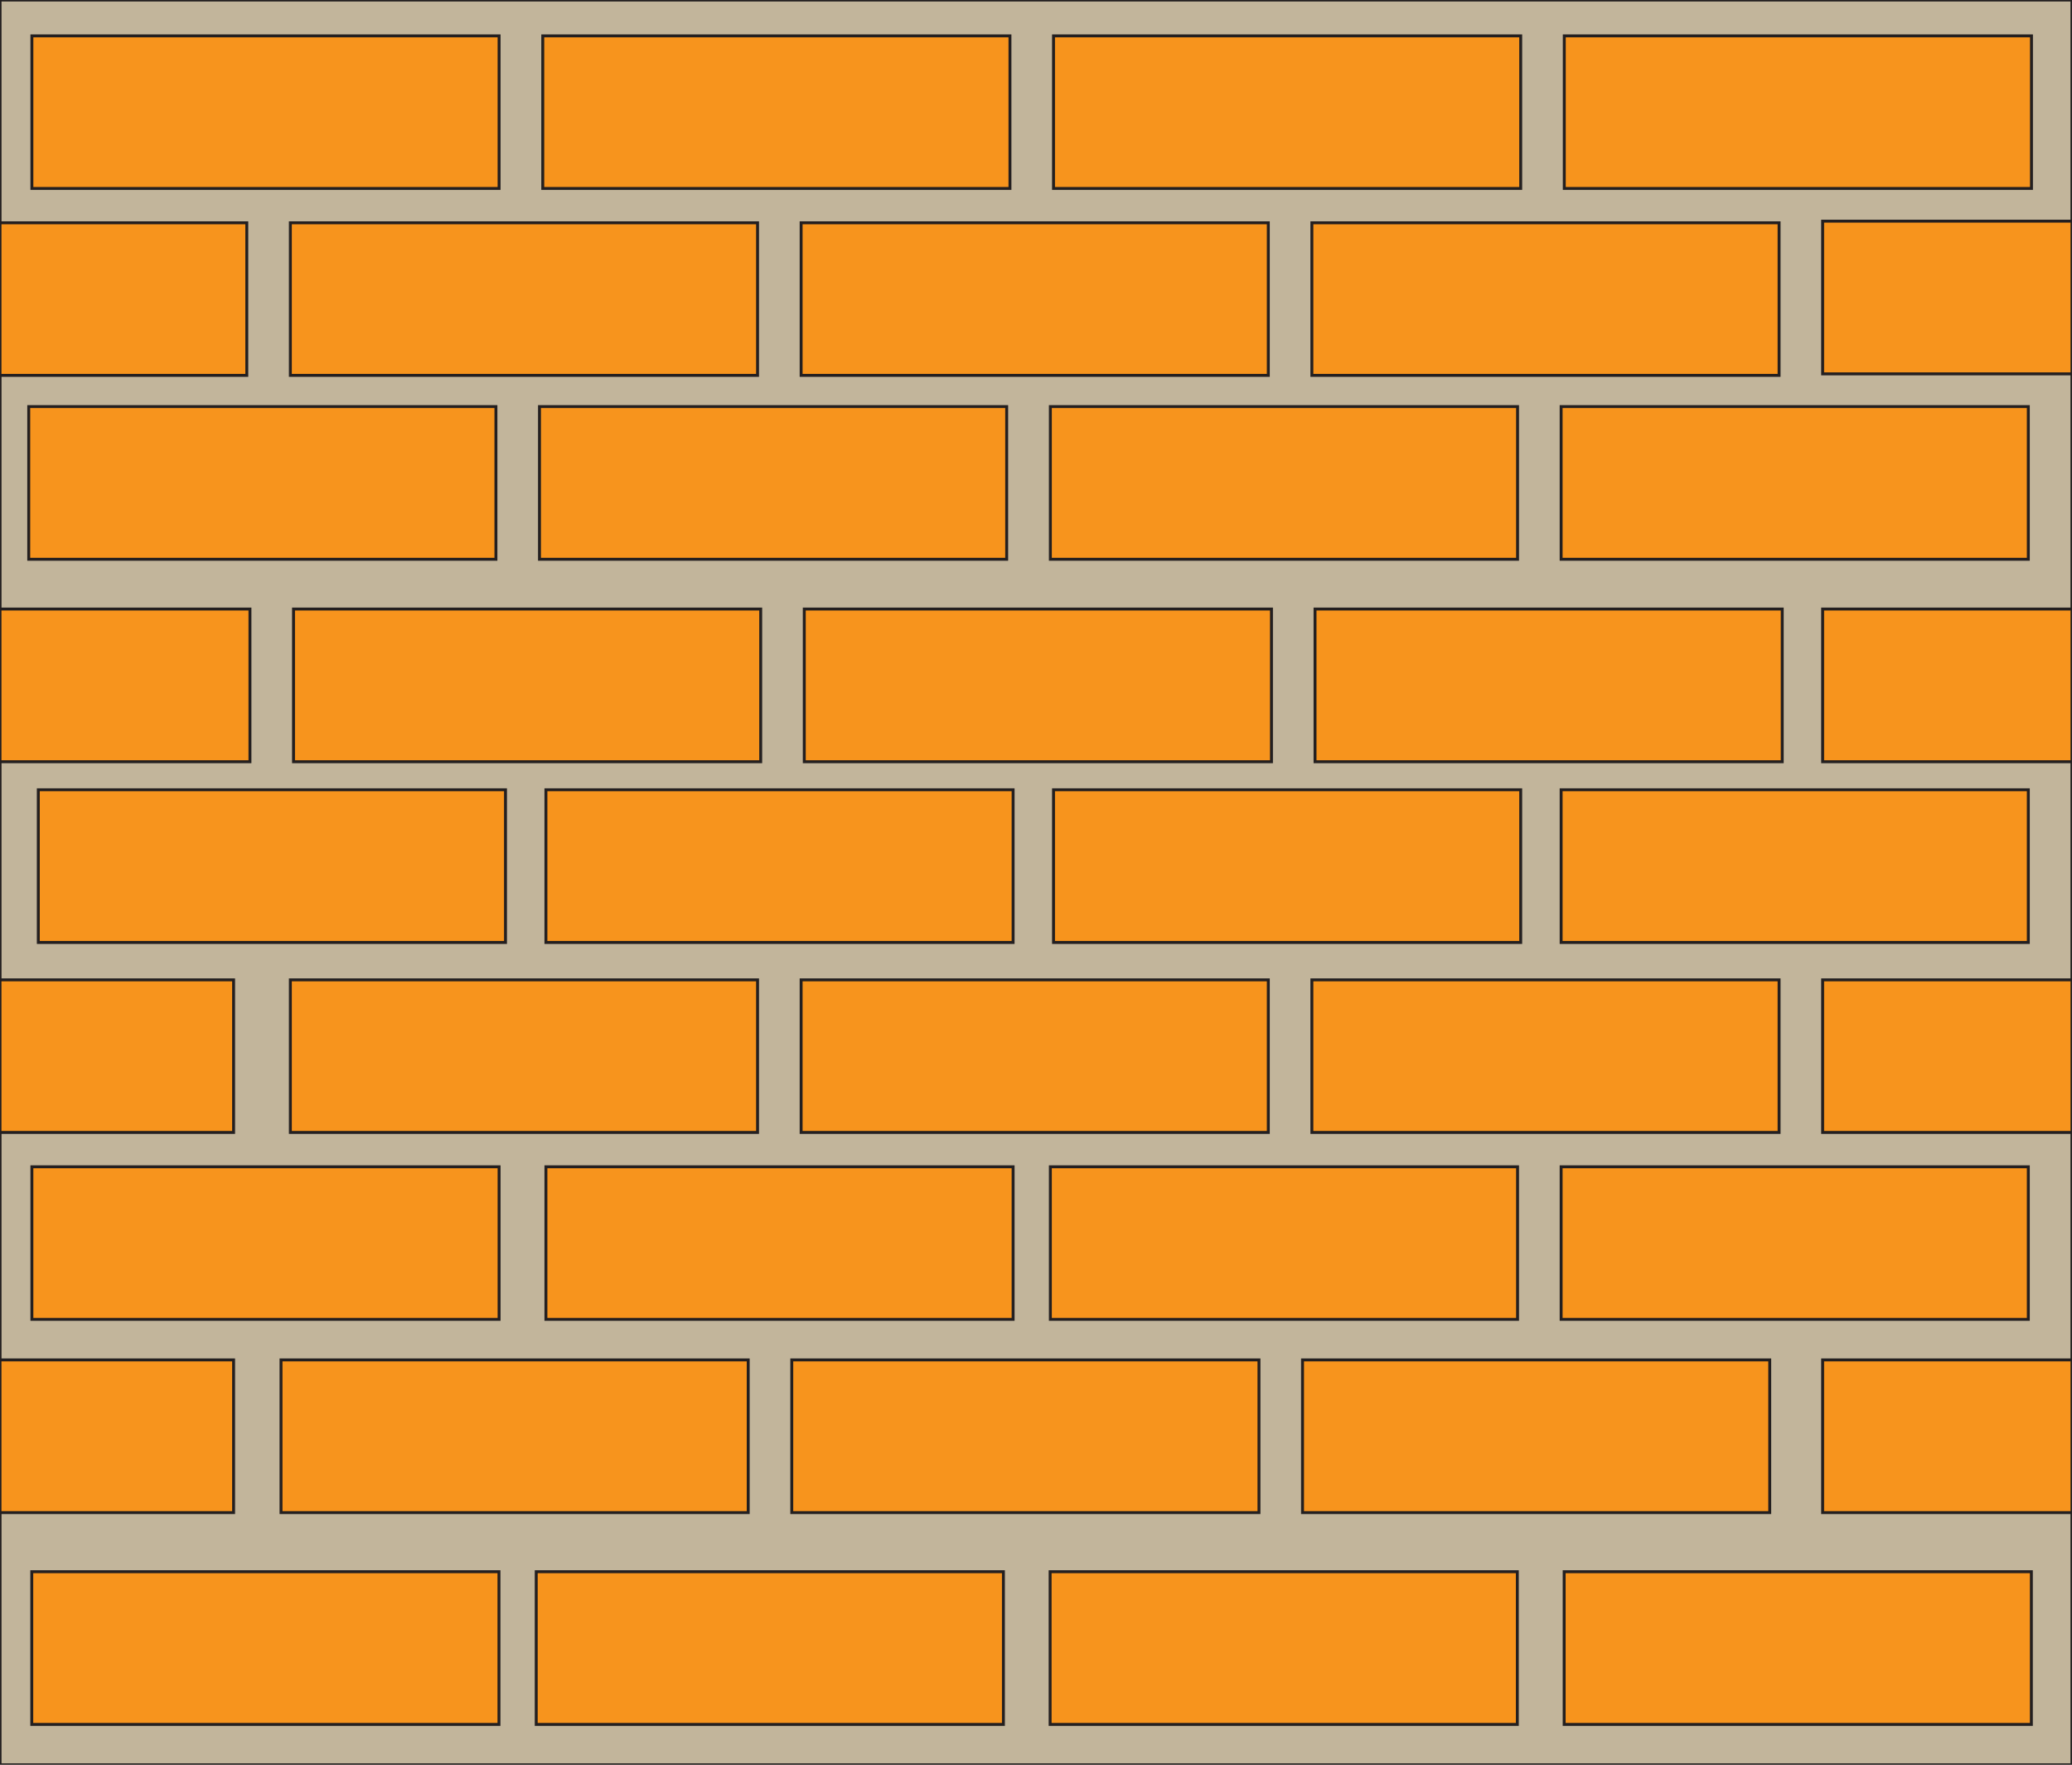 <svg id="Layer_1" data-name="Layer 1" xmlns="http://www.w3.org/2000/svg" viewBox="0 0 177.4 151.05"><defs><style>.cls-1{fill:#c2b59b;}.cls-2{fill:#231f20;}.cls-3{fill:#f7941d;}.cls-4{fill:none;stroke:#231f20;stroke-miterlimit:10;stroke-width:0.25px;}</style></defs><title>wall</title><g id="Wall"><rect class="cls-1" width="177.4" height="151.05"/><path class="cls-2" d="M177.52,151.18H-.13V-.13H177.52ZM.13,150.93H177.27V.13H.13Z"/><rect class="cls-3" x="2.73" y="3.07" width="40" height="13.06"/><rect class="cls-4" x="2.73" y="3.07" width="40" height="13.06"/><rect class="cls-3" x="24.86" y="19.07" width="40" height="13.06"/><rect class="cls-4" x="24.86" y="19.07" width="40" height="13.06"/><rect class="cls-3" y="19.07" width="21.13" height="13.06"/><rect class="cls-4" y="19.07" width="21.13" height="13.06"/><rect class="cls-3" x="156.05" y="18.93" width="21.35" height="13.07"/><rect class="cls-4" x="156.05" y="18.93" width="21.35" height="13.07"/><rect class="cls-3" x="156.05" y="52.13" width="21.35" height="13.07"/><rect class="cls-4" x="156.05" y="52.13" width="21.35" height="13.07"/><rect class="cls-3" x="156.05" y="83.87" width="21.35" height="13.06"/><rect class="cls-4" x="156.05" y="83.87" width="21.35" height="13.06"/><rect class="cls-3" x="156.05" y="116.4" width="21.35" height="13.07"/><rect class="cls-4" x="156.05" y="116.4" width="21.35" height="13.07"/><rect class="cls-3" y="116.4" width="20" height="13.07"/><rect class="cls-4" y="116.4" width="20" height="13.07"/><rect class="cls-3" y="83.87" width="20" height="13.06"/><rect class="cls-4" y="83.87" width="20" height="13.06"/><rect class="cls-3" y="52.13" width="21.4" height="13.07"/><rect class="cls-4" y="52.13" width="21.4" height="13.07"/><rect class="cls-3" x="68.59" y="19.07" width="40" height="13.06"/><rect class="cls-4" x="68.59" y="19.07" width="40" height="13.06"/><rect class="cls-3" x="112.32" y="19.07" width="40" height="13.06"/><rect class="cls-4" x="112.32" y="19.07" width="40" height="13.06"/><rect class="cls-3" x="133.66" y="34.8" width="40" height="13.07"/><rect class="cls-4" x="133.66" y="34.8" width="40" height="13.07"/><rect class="cls-3" x="89.93" y="34.8" width="40" height="13.07"/><rect class="cls-4" x="89.93" y="34.8" width="40" height="13.07"/><rect class="cls-3" x="46.19" y="34.8" width="40" height="13.07"/><rect class="cls-4" x="46.19" y="34.8" width="40" height="13.07"/><rect class="cls-3" x="2.46" y="34.8" width="40" height="13.07"/><rect class="cls-4" x="2.46" y="34.8" width="40" height="13.07"/><rect class="cls-3" x="25.13" y="52.13" width="40" height="13.07"/><rect class="cls-4" x="25.13" y="52.13" width="40" height="13.07"/><rect class="cls-3" x="68.86" y="52.13" width="40" height="13.07"/><rect class="cls-4" x="68.86" y="52.13" width="40" height="13.07"/><rect class="cls-3" x="112.59" y="52.13" width="40" height="13.07"/><rect class="cls-4" x="112.59" y="52.13" width="40" height="13.07"/><rect class="cls-3" x="133.66" y="67.6" width="40" height="13.07"/><rect class="cls-4" x="133.66" y="67.6" width="40" height="13.07"/><rect class="cls-3" x="90.2" y="67.6" width="40" height="13.07"/><rect class="cls-4" x="90.2" y="67.6" width="40" height="13.07"/><rect class="cls-3" x="46.74" y="67.6" width="40" height="13.07"/><rect class="cls-4" x="46.74" y="67.6" width="40" height="13.07"/><rect class="cls-3" x="3.28" y="67.6" width="40" height="13.07"/><rect class="cls-4" x="3.28" y="67.6" width="40" height="13.07"/><rect class="cls-3" x="24.86" y="83.87" width="40" height="13.06"/><rect class="cls-4" x="24.86" y="83.87" width="40" height="13.06"/><rect class="cls-3" x="68.59" y="83.87" width="40" height="13.06"/><rect class="cls-4" x="68.59" y="83.87" width="40" height="13.06"/><rect class="cls-3" x="112.32" y="83.87" width="40" height="13.06"/><rect class="cls-4" x="112.32" y="83.87" width="40" height="13.06"/><rect class="cls-3" x="133.66" y="99.87" width="40" height="13.06"/><rect class="cls-4" x="133.66" y="99.87" width="40" height="13.06"/><rect class="cls-3" x="89.93" y="99.87" width="40" height="13.06"/><rect class="cls-4" x="89.93" y="99.87" width="40" height="13.06"/><rect class="cls-3" x="46.74" y="99.87" width="40" height="13.06"/><rect class="cls-4" x="46.74" y="99.87" width="40" height="13.06"/><rect class="cls-3" x="2.73" y="99.87" width="40" height="13.06"/><rect class="cls-4" x="2.73" y="99.87" width="40" height="13.06"/><rect class="cls-3" x="24.06" y="116.4" width="40" height="13.07"/><rect class="cls-4" x="24.06" y="116.4" width="40" height="13.07"/><rect class="cls-3" x="67.79" y="116.4" width="40" height="13.07"/><rect class="cls-4" x="67.79" y="116.4" width="40" height="13.07"/><rect class="cls-3" x="111.52" y="116.4" width="40" height="13.07"/><rect class="cls-4" x="111.52" y="116.4" width="40" height="13.07"/><rect class="cls-3" x="133.92" y="134.53" width="40" height="13.07"/><rect class="cls-4" x="133.92" y="134.53" width="40" height="13.07"/><rect class="cls-3" x="89.91" y="134.53" width="40" height="13.07"/><rect class="cls-4" x="89.91" y="134.53" width="40" height="13.07"/><rect class="cls-3" x="45.91" y="134.53" width="40" height="13.07"/><rect class="cls-4" x="45.91" y="134.53" width="40" height="13.07"/><rect class="cls-3" x="2.72" y="134.53" width="40" height="13.07"/><rect class="cls-4" x="2.72" y="134.53" width="40" height="13.07"/><rect class="cls-3" x="46.47" y="3.07" width="40" height="13.06"/><rect class="cls-4" x="46.47" y="3.07" width="40" height="13.06"/><rect class="cls-3" x="90.2" y="3.07" width="40" height="13.06"/><rect class="cls-4" x="90.2" y="3.07" width="40" height="13.06"/><rect class="cls-3" x="133.93" y="3.07" width="40" height="13.06"/><rect class="cls-4" x="133.93" y="3.07" width="40" height="13.06"/></g></svg>